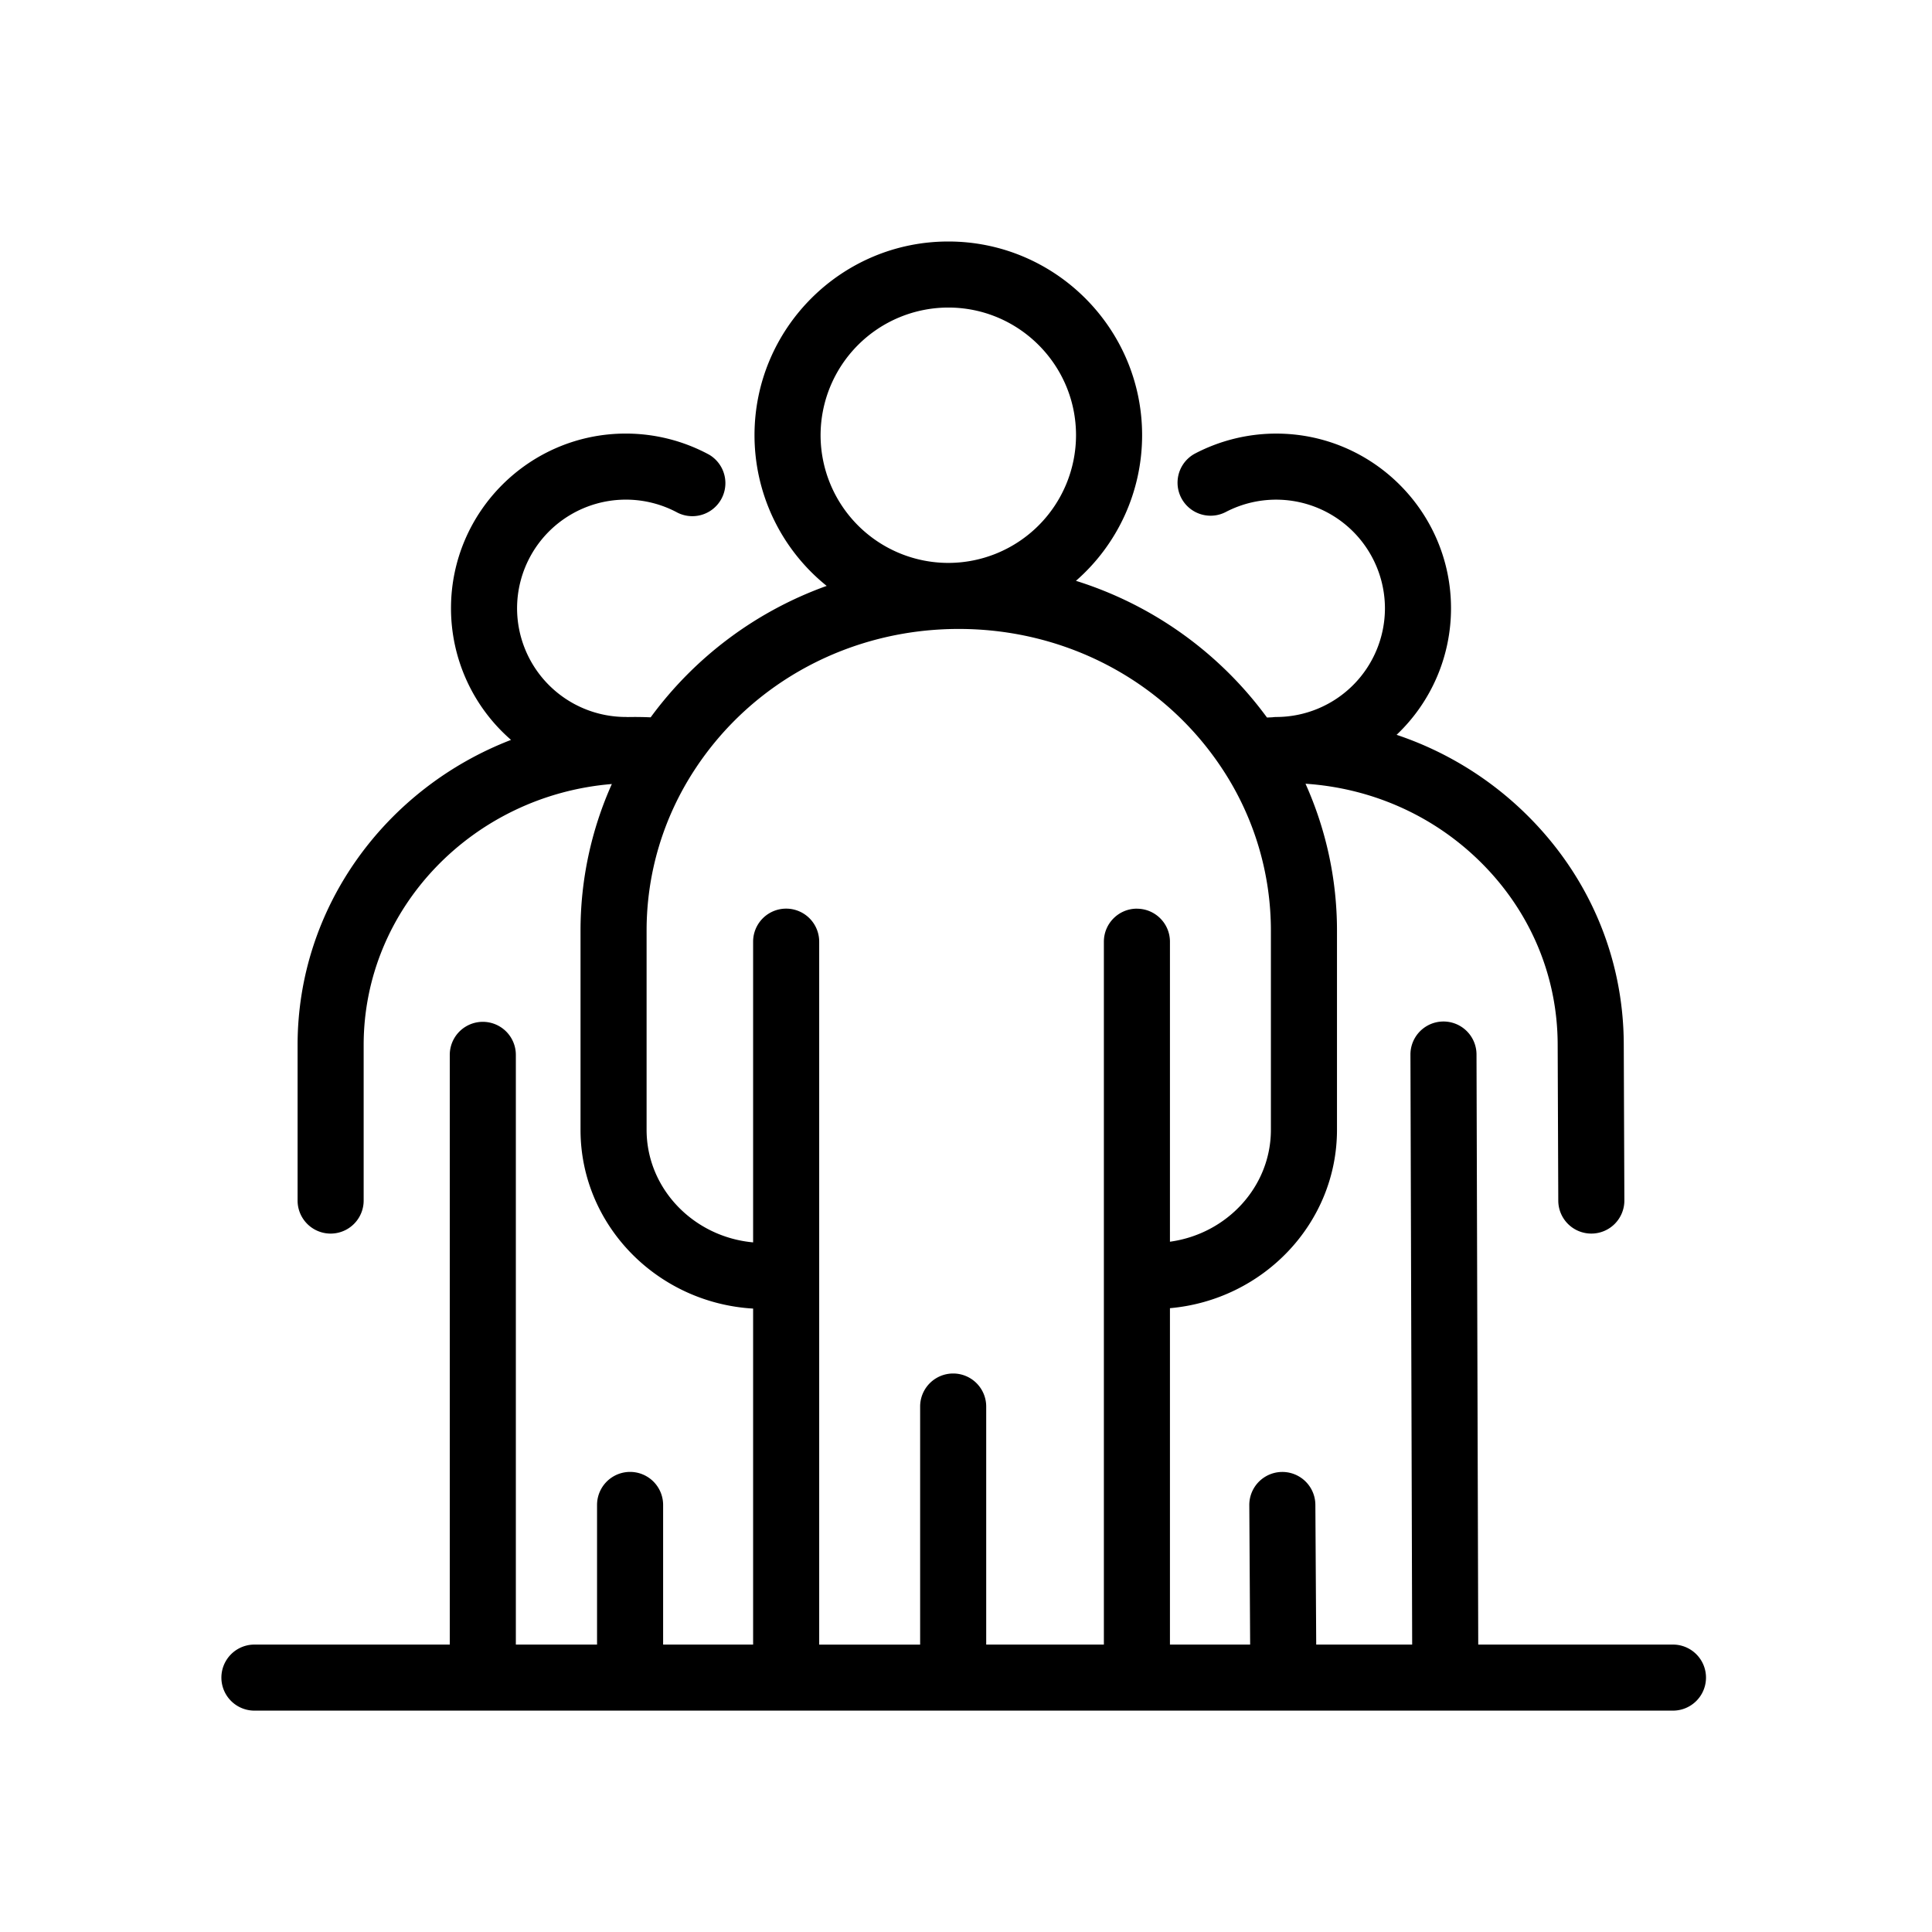 <svg xmlns="http://www.w3.org/2000/svg" viewBox="0 0 96 96">
    <path d="M83.129 81.718h-9.676l-.086-29.322a1.641 1.641 0 0 0-3.283.007l.086 29.315h-4.768l-.042-6.94a1.641 1.641 0 0 0-3.283.008l.042 6.932h-3.985V65.003c4.646-.41 8.3-4.228 8.3-8.862v-9.902c0-2.528-.537-5.007-1.564-7.296 3.241.217 6.259 1.535 8.58 3.776 2.54 2.452 3.943 5.712 3.95 9.182l.03 7.76a1.641 1.641 0 0 0 1.642 1.635h.005a1.641 1.641 0 0 0 1.637-1.646l-.03-7.757c-.01-4.364-1.769-8.46-4.953-11.535a16.778 16.778 0 0 0-6.335-3.845 8.655 8.655 0 0 0 2.704-6.305c-.01-4.781-3.905-8.663-8.685-8.663h-.02a8.715 8.715 0 0 0-4.004.986 1.64 1.64 0 1 0 1.523 2.907 5.408 5.408 0 0 1 7.903 4.777 5.407 5.407 0 0 1-5.39 5.412c-.072 0-.14.006-.209.015-.087.004-.175.007-.262.012a18.68 18.68 0 0 0-9.493-6.793 9.603 9.603 0 0 0 3.288-7.235c0-5.308-4.32-9.626-9.63-9.626-5.31 0-9.63 4.318-9.63 9.626a9.61 9.61 0 0 0 3.586 7.487 18.662 18.662 0 0 0-8.746 6.531 17.393 17.393 0 0 0-1.146-.014c-.03-.001-.06-.004-.09-.004a5.407 5.407 0 0 1-5.402-5.4 5.407 5.407 0 0 1 7.978-4.749 1.642 1.642 0 0 0 1.568-2.883 8.702 8.702 0 0 0-4.144-1.05c-4.789 0-8.685 3.894-8.685 8.681a8.662 8.662 0 0 0 2.983 6.54c-6.206 2.393-10.606 8.288-10.606 15.163v7.727a1.641 1.641 0 0 0 3.283 0v-7.727c0-6.805 5.435-12.404 12.332-12.97a17.806 17.806 0 0 0-1.556 7.281v9.902c0 4.726 3.799 8.602 8.576 8.882v16.695H32.95V74.78a1.641 1.641 0 0 0-3.283 0v6.937h-4.035V52.416a1.641 1.641 0 0 0-3.283 0v29.302h-9.707a1.641 1.641 0 1 0 0 3.282h70.487a1.641 1.641 0 1 0 0-3.282zM40.774 21.626a6.353 6.353 0 0 1 6.347-6.344c3.5 0 6.346 2.846 6.346 6.344a6.353 6.353 0 0 1-6.346 6.345 6.353 6.353 0 0 1-6.347-6.345zm15.718 23.525c-.906 0-1.641.735-1.641 1.641v34.926h-5.847V69.89a1.641 1.641 0 0 0-3.283 0v11.83h-5.016V46.791a1.641 1.641 0 0 0-3.283 0v14.942c-2.965-.27-5.293-2.675-5.293-5.593v-9.902c0-2.84.826-5.604 2.39-7.993 2.863-4.38 7.768-6.993 13.12-6.993 5.361 0 10.27 2.62 13.133 7.01a14.571 14.571 0 0 1 2.378 7.976v9.902c0 2.827-2.184 5.172-5.016 5.56V46.793c0-.906-.735-1.64-1.642-1.64z"/>
</svg>
